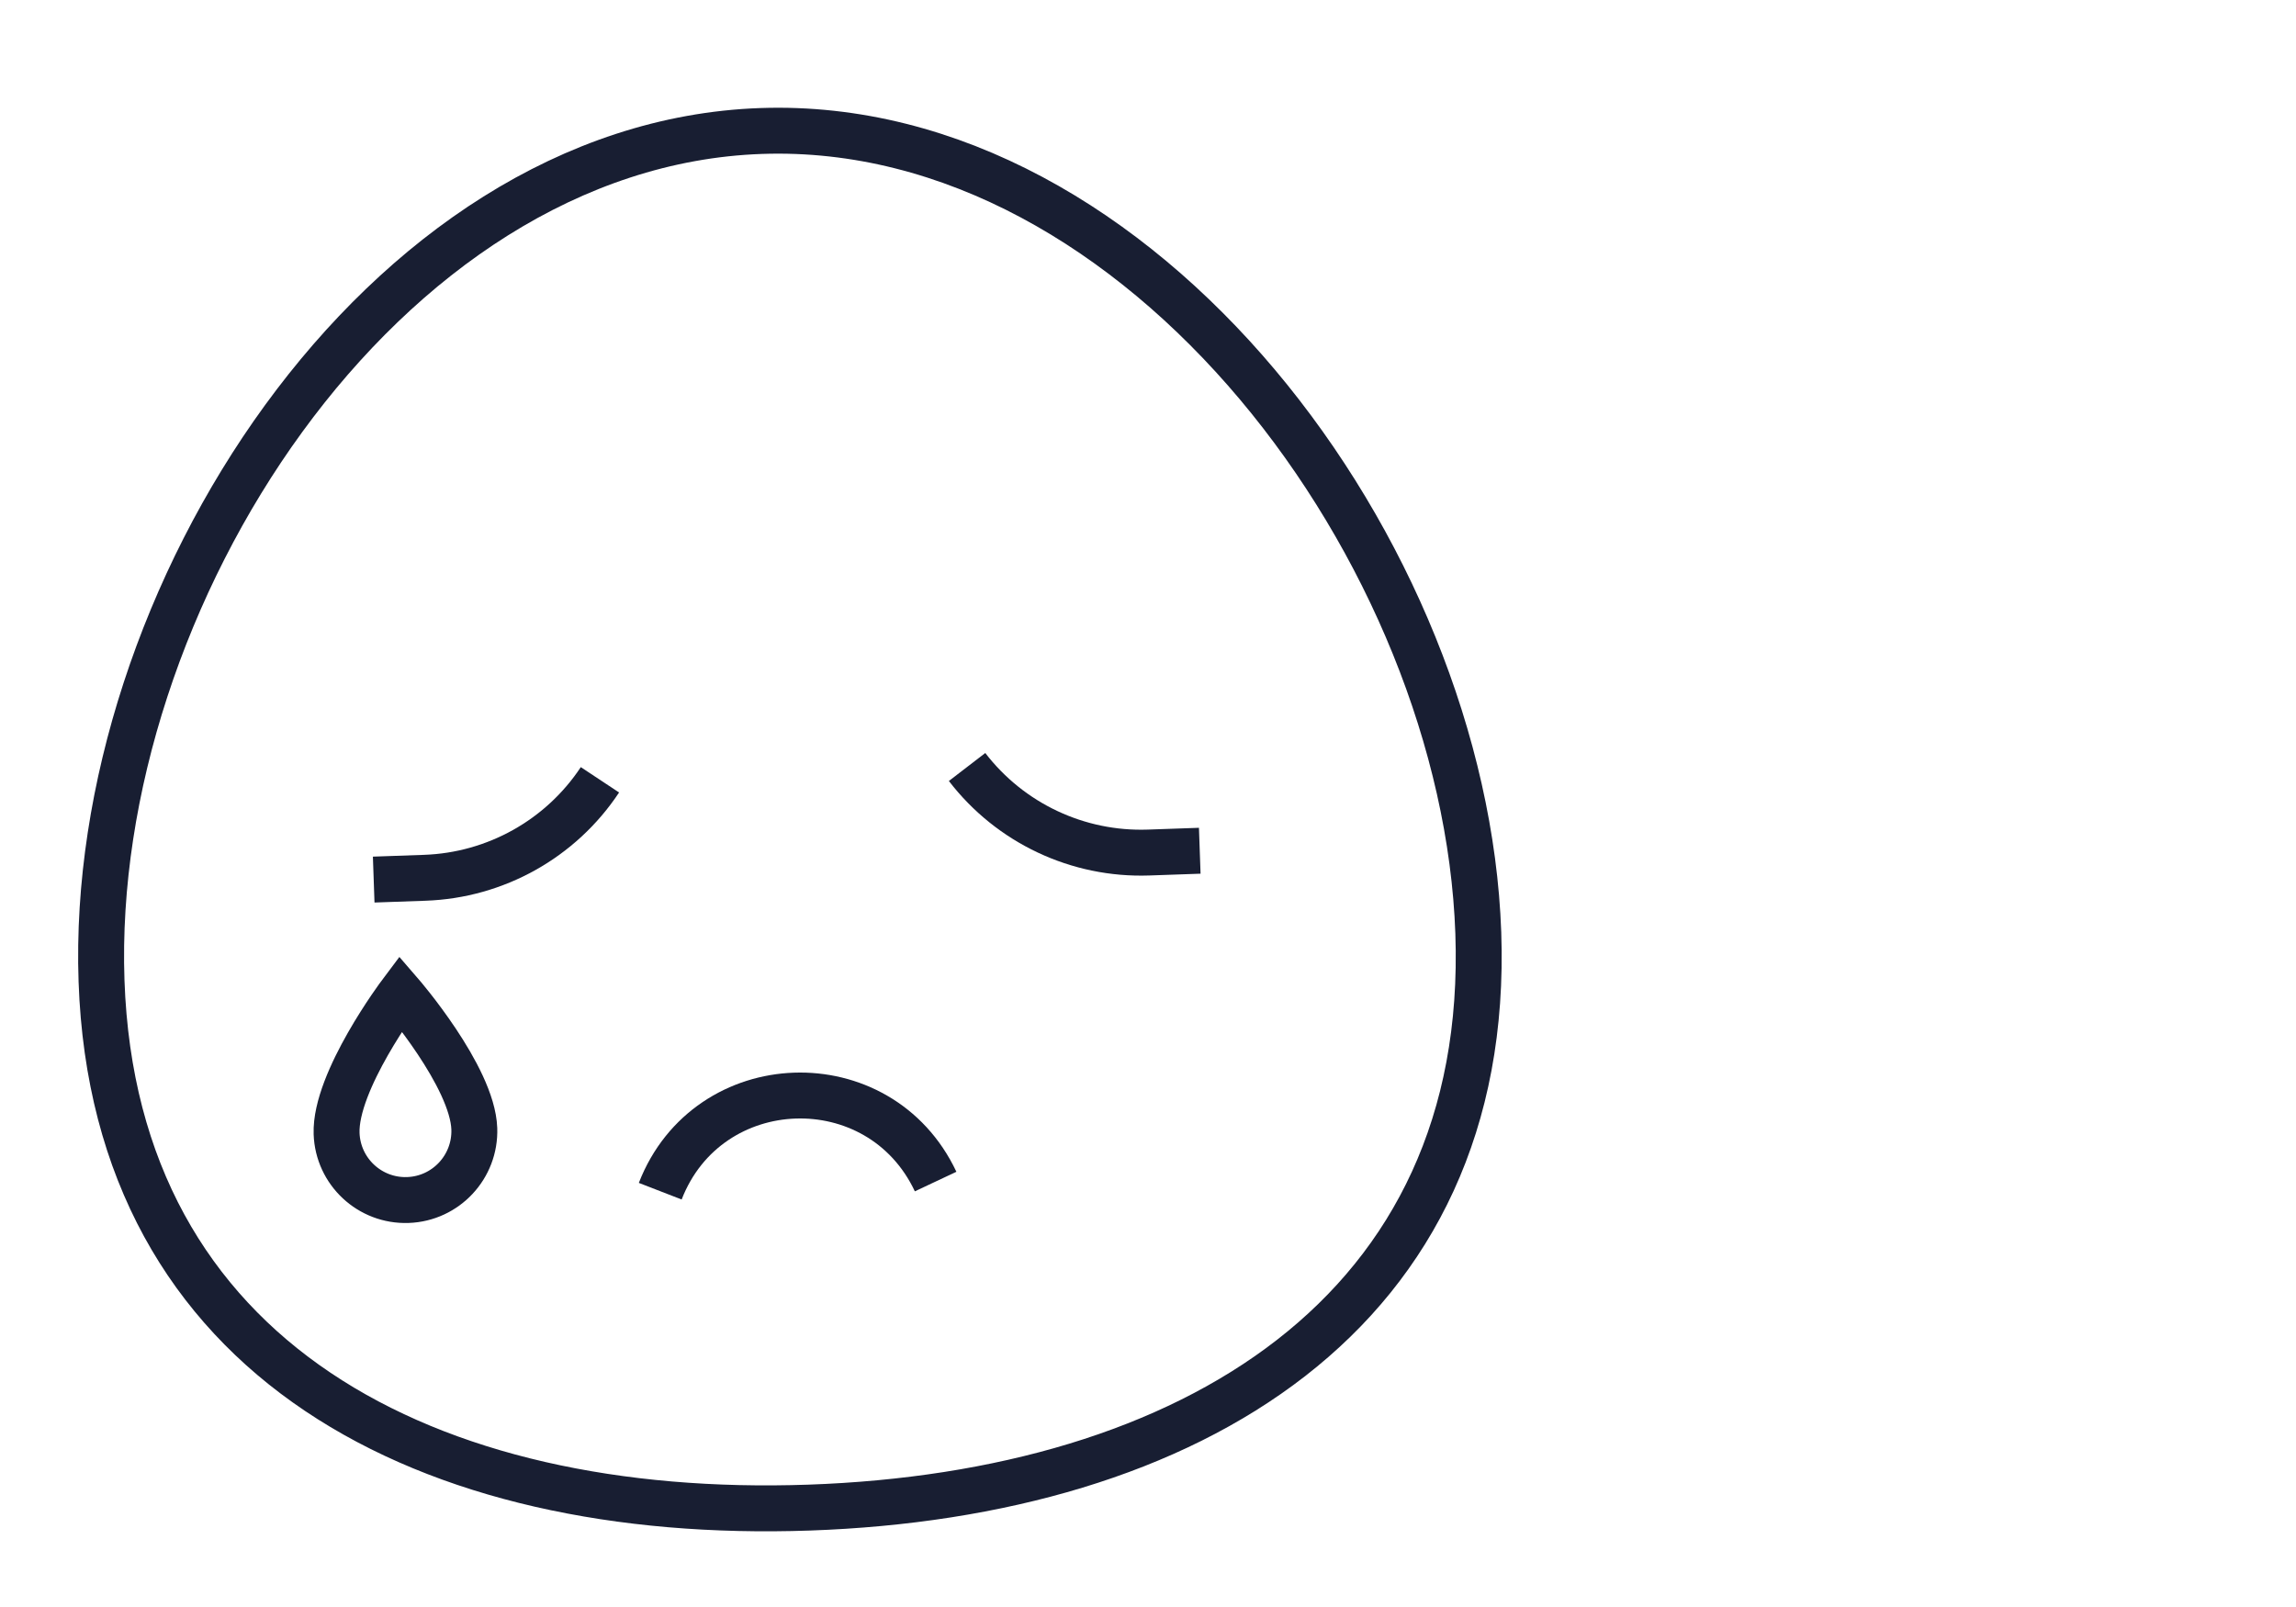 <svg width="50" height="35" viewBox="0 0 50 35" fill="none" xmlns="http://www.w3.org/2000/svg">
<g clip-path="url(#clip0_703_701)">
<path d="M32.193 20.319C32.482 28.598 25.9 32.546 17.621 32.835C9.342 33.124 2.5 29.645 2.211 21.366C1.922 13.086 8.295 3.142 16.574 2.853C24.853 2.564 31.904 12.039 32.193 20.319Z" stroke="#181E32"/>
<path d="M14.378 25.944V25.944C15.416 23.268 19.153 23.138 20.375 25.734V25.734" stroke="#181E32"/>
<path d="M26.127 18.529L25.014 18.568C23.472 18.622 22 17.928 21.06 16.705V16.705" stroke="#181E32"/>
<path d="M8.138 19.157L9.251 19.118C10.792 19.064 12.213 18.27 13.065 16.984V16.984" stroke="#181E32"/>
<path d="M10.329 24.584C10.357 25.412 9.71 26.107 8.882 26.136C8.054 26.165 7.359 25.517 7.33 24.689C7.29 23.548 8.725 21.638 8.725 21.638C8.725 21.638 10.289 23.444 10.329 24.584Z" stroke="#181E32"/>
</g>
<defs>
<clipPath id="clip0_703_701">
<rect width="48" height="32" fill="white" transform="translate(0.549 2.412) rotate(-2)"/>
</clipPath>
</defs>
</svg>
